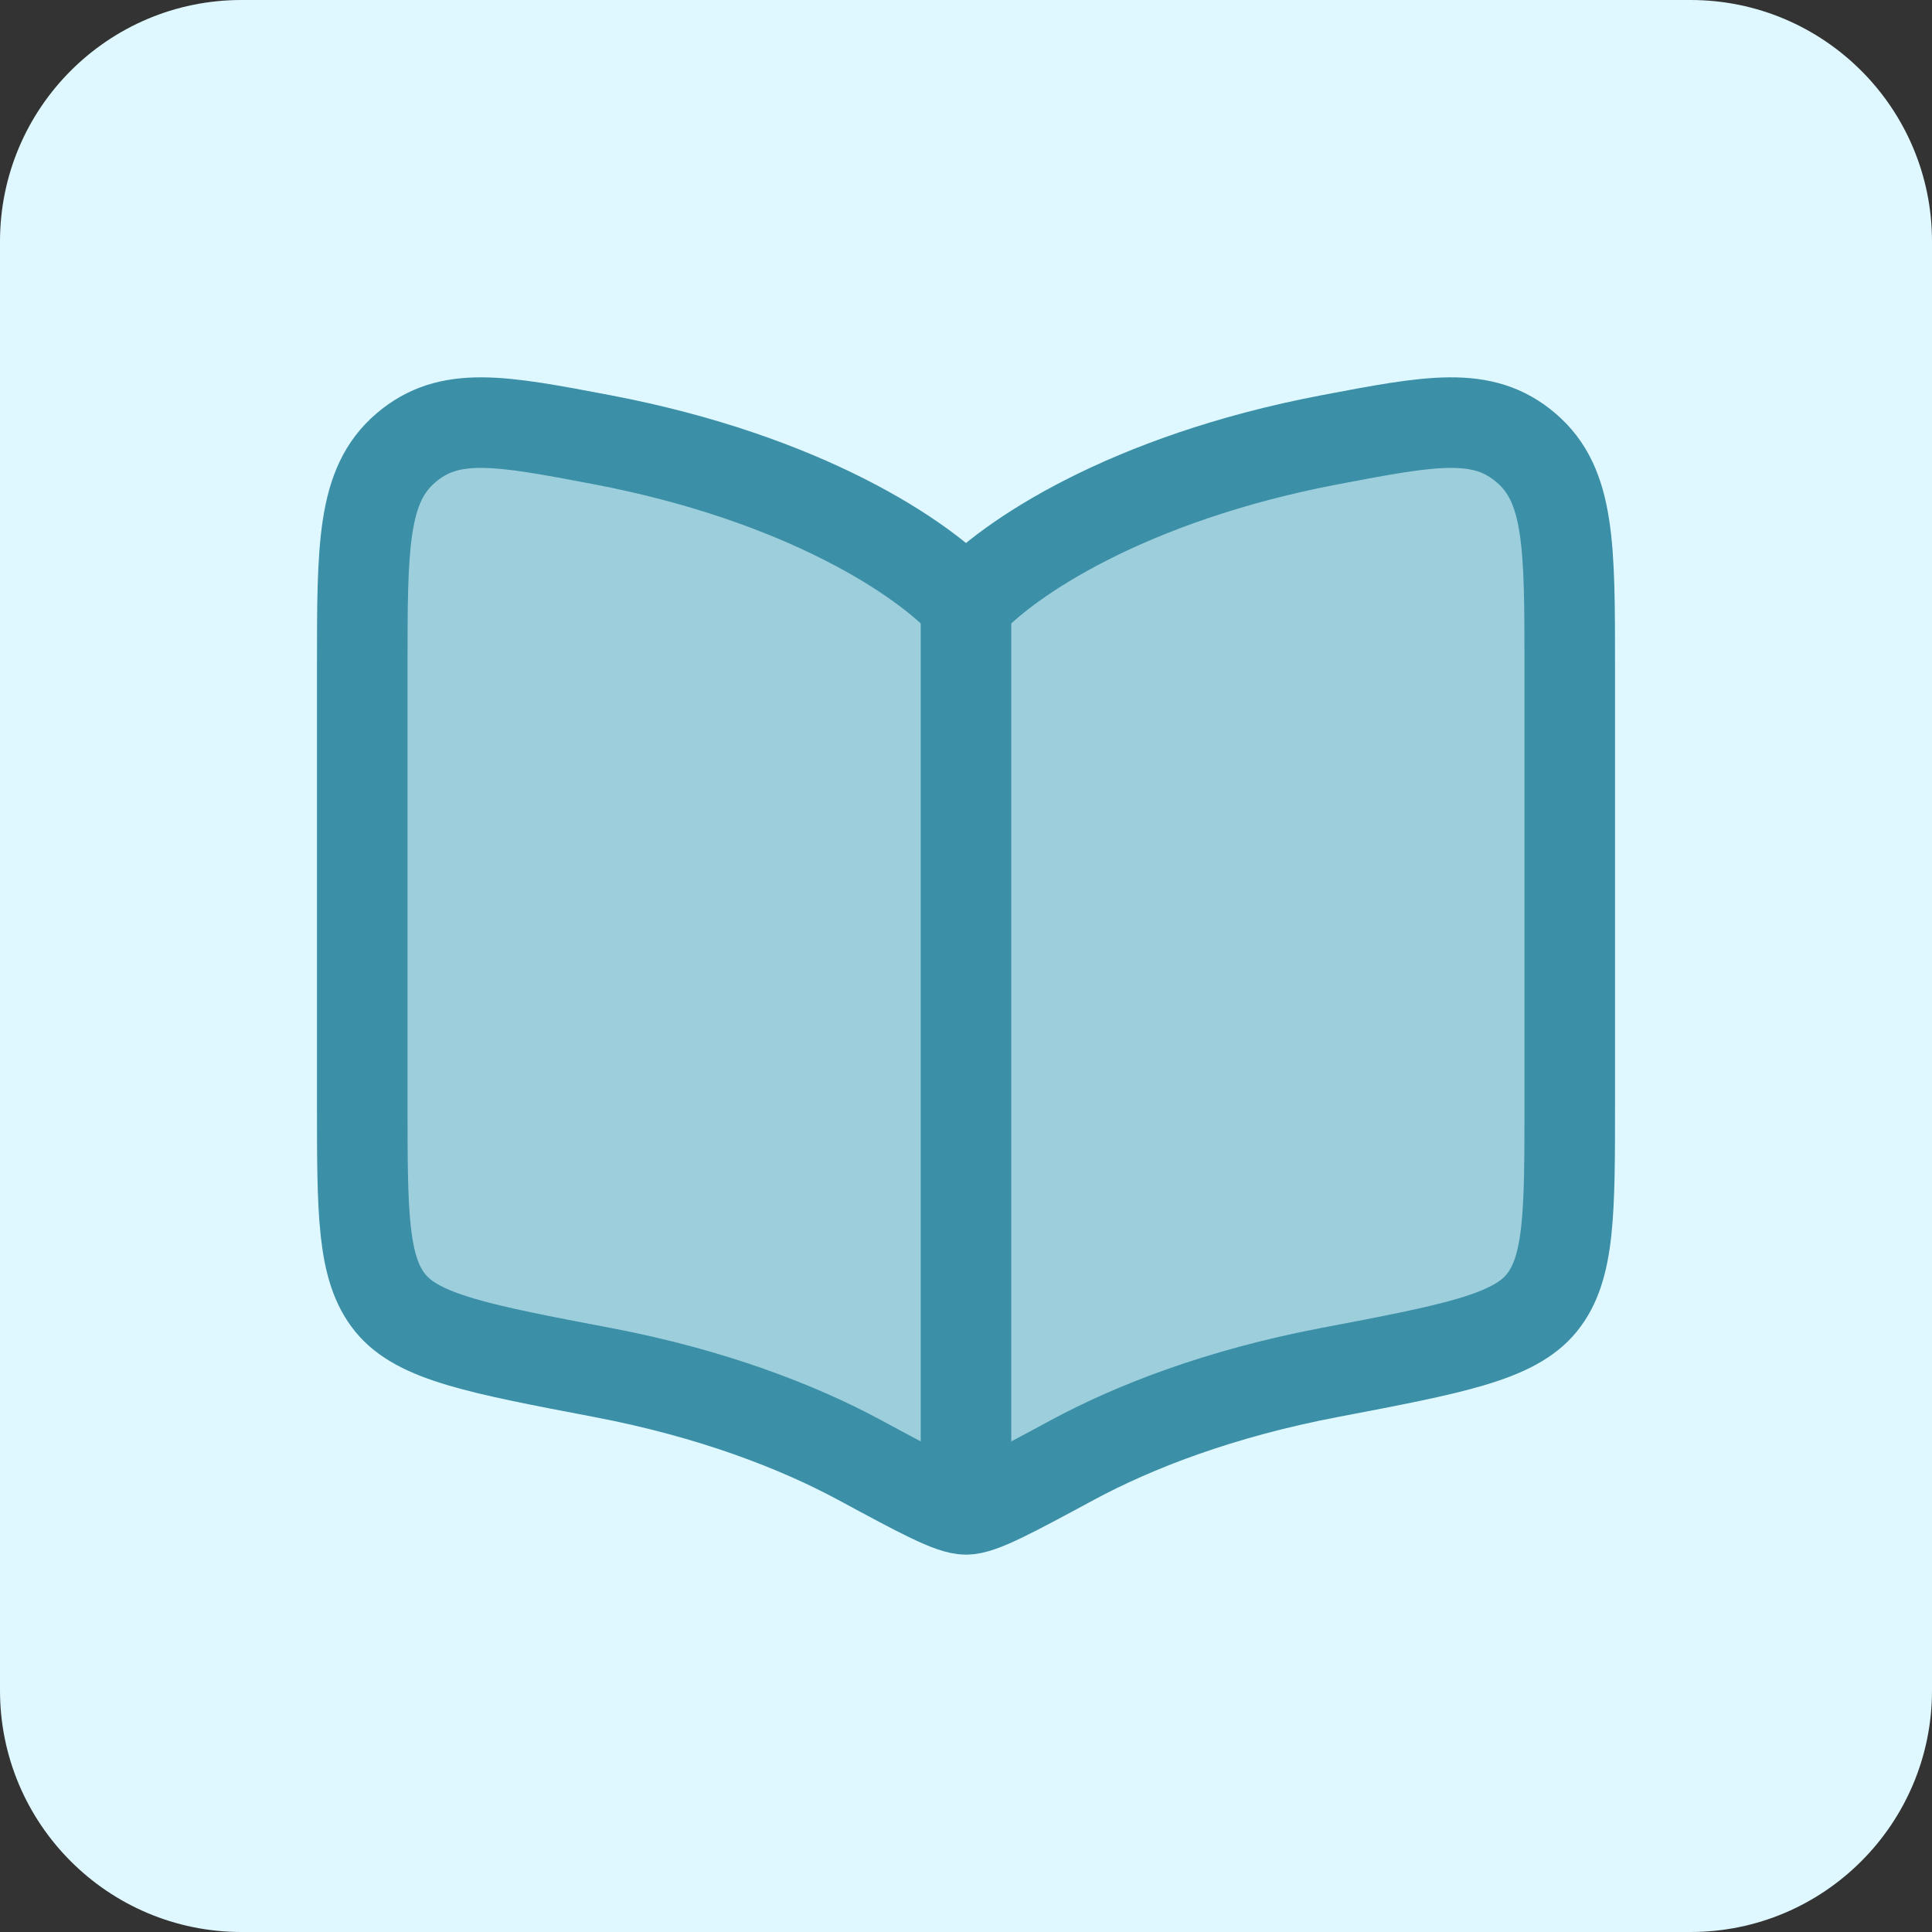 <svg width="32" height="32" viewBox="0 0 32 32" fill="none" xmlns="http://www.w3.org/2000/svg">
<rect x="0" y="0" width="32" height="32" fill="#333333" stroke="none"/>
<path d="M0 4C0 1.791 1.791 0 4 0H28C30.209 0 32 1.791 32 4V28C32 30.209 30.209 32 28 32H4C1.791 32 0 30.209 0 28V4Z" fill="#DFF8FF"/>
<path opacity="0.4" d="M9.981 7.285C13.322 7.922 15.313 9.252 16 10.016C16.687 9.252 18.678 7.922 22.019 7.285C23.712 6.963 24.558 6.802 25.279 7.42C26 8.037 26 9.04 26 11.046V18.255C26 20.089 26 21.006 25.537 21.579C25.075 22.151 24.056 22.345 22.019 22.733C20.204 23.079 18.787 23.63 17.761 24.183C16.752 24.728 16.247 25 16 25C15.753 25 15.248 24.728 14.239 24.183C13.213 23.63 11.796 23.079 9.981 22.733C7.944 22.345 6.925 22.151 6.463 21.579C6 21.006 6 20.089 6 18.255V11.046C6 9.04 6 8.037 6.721 7.42C7.442 6.802 8.288 6.963 9.981 7.285Z" fill="#3B8FA7"/>
<path d="M16 10L16 24" stroke="#3B8FA7" stroke-width="1.5" stroke-linecap="round"/>
<path d="M9.981 7.285C13.322 7.922 15.313 9.252 16 10.016C16.687 9.252 18.678 7.922 22.019 7.285C23.712 6.963 24.558 6.802 25.279 7.42C26 8.037 26 9.04 26 11.046V18.255C26 20.089 26 21.006 25.537 21.579C25.075 22.151 24.056 22.345 22.019 22.733C20.204 23.079 18.787 23.63 17.761 24.183C16.752 24.728 16.247 25 16 25C15.753 25 15.248 24.728 14.239 24.183C13.213 23.63 11.796 23.079 9.981 22.733C7.944 22.345 6.925 22.151 6.463 21.579C6 21.006 6 20.089 6 18.255V11.046C6 9.04 6 8.037 6.721 7.42C7.442 6.802 8.288 6.963 9.981 7.285Z" stroke="#3B8FA7" stroke-width="1.5" stroke-linecap="round" stroke-linejoin="round"/>
</svg>
